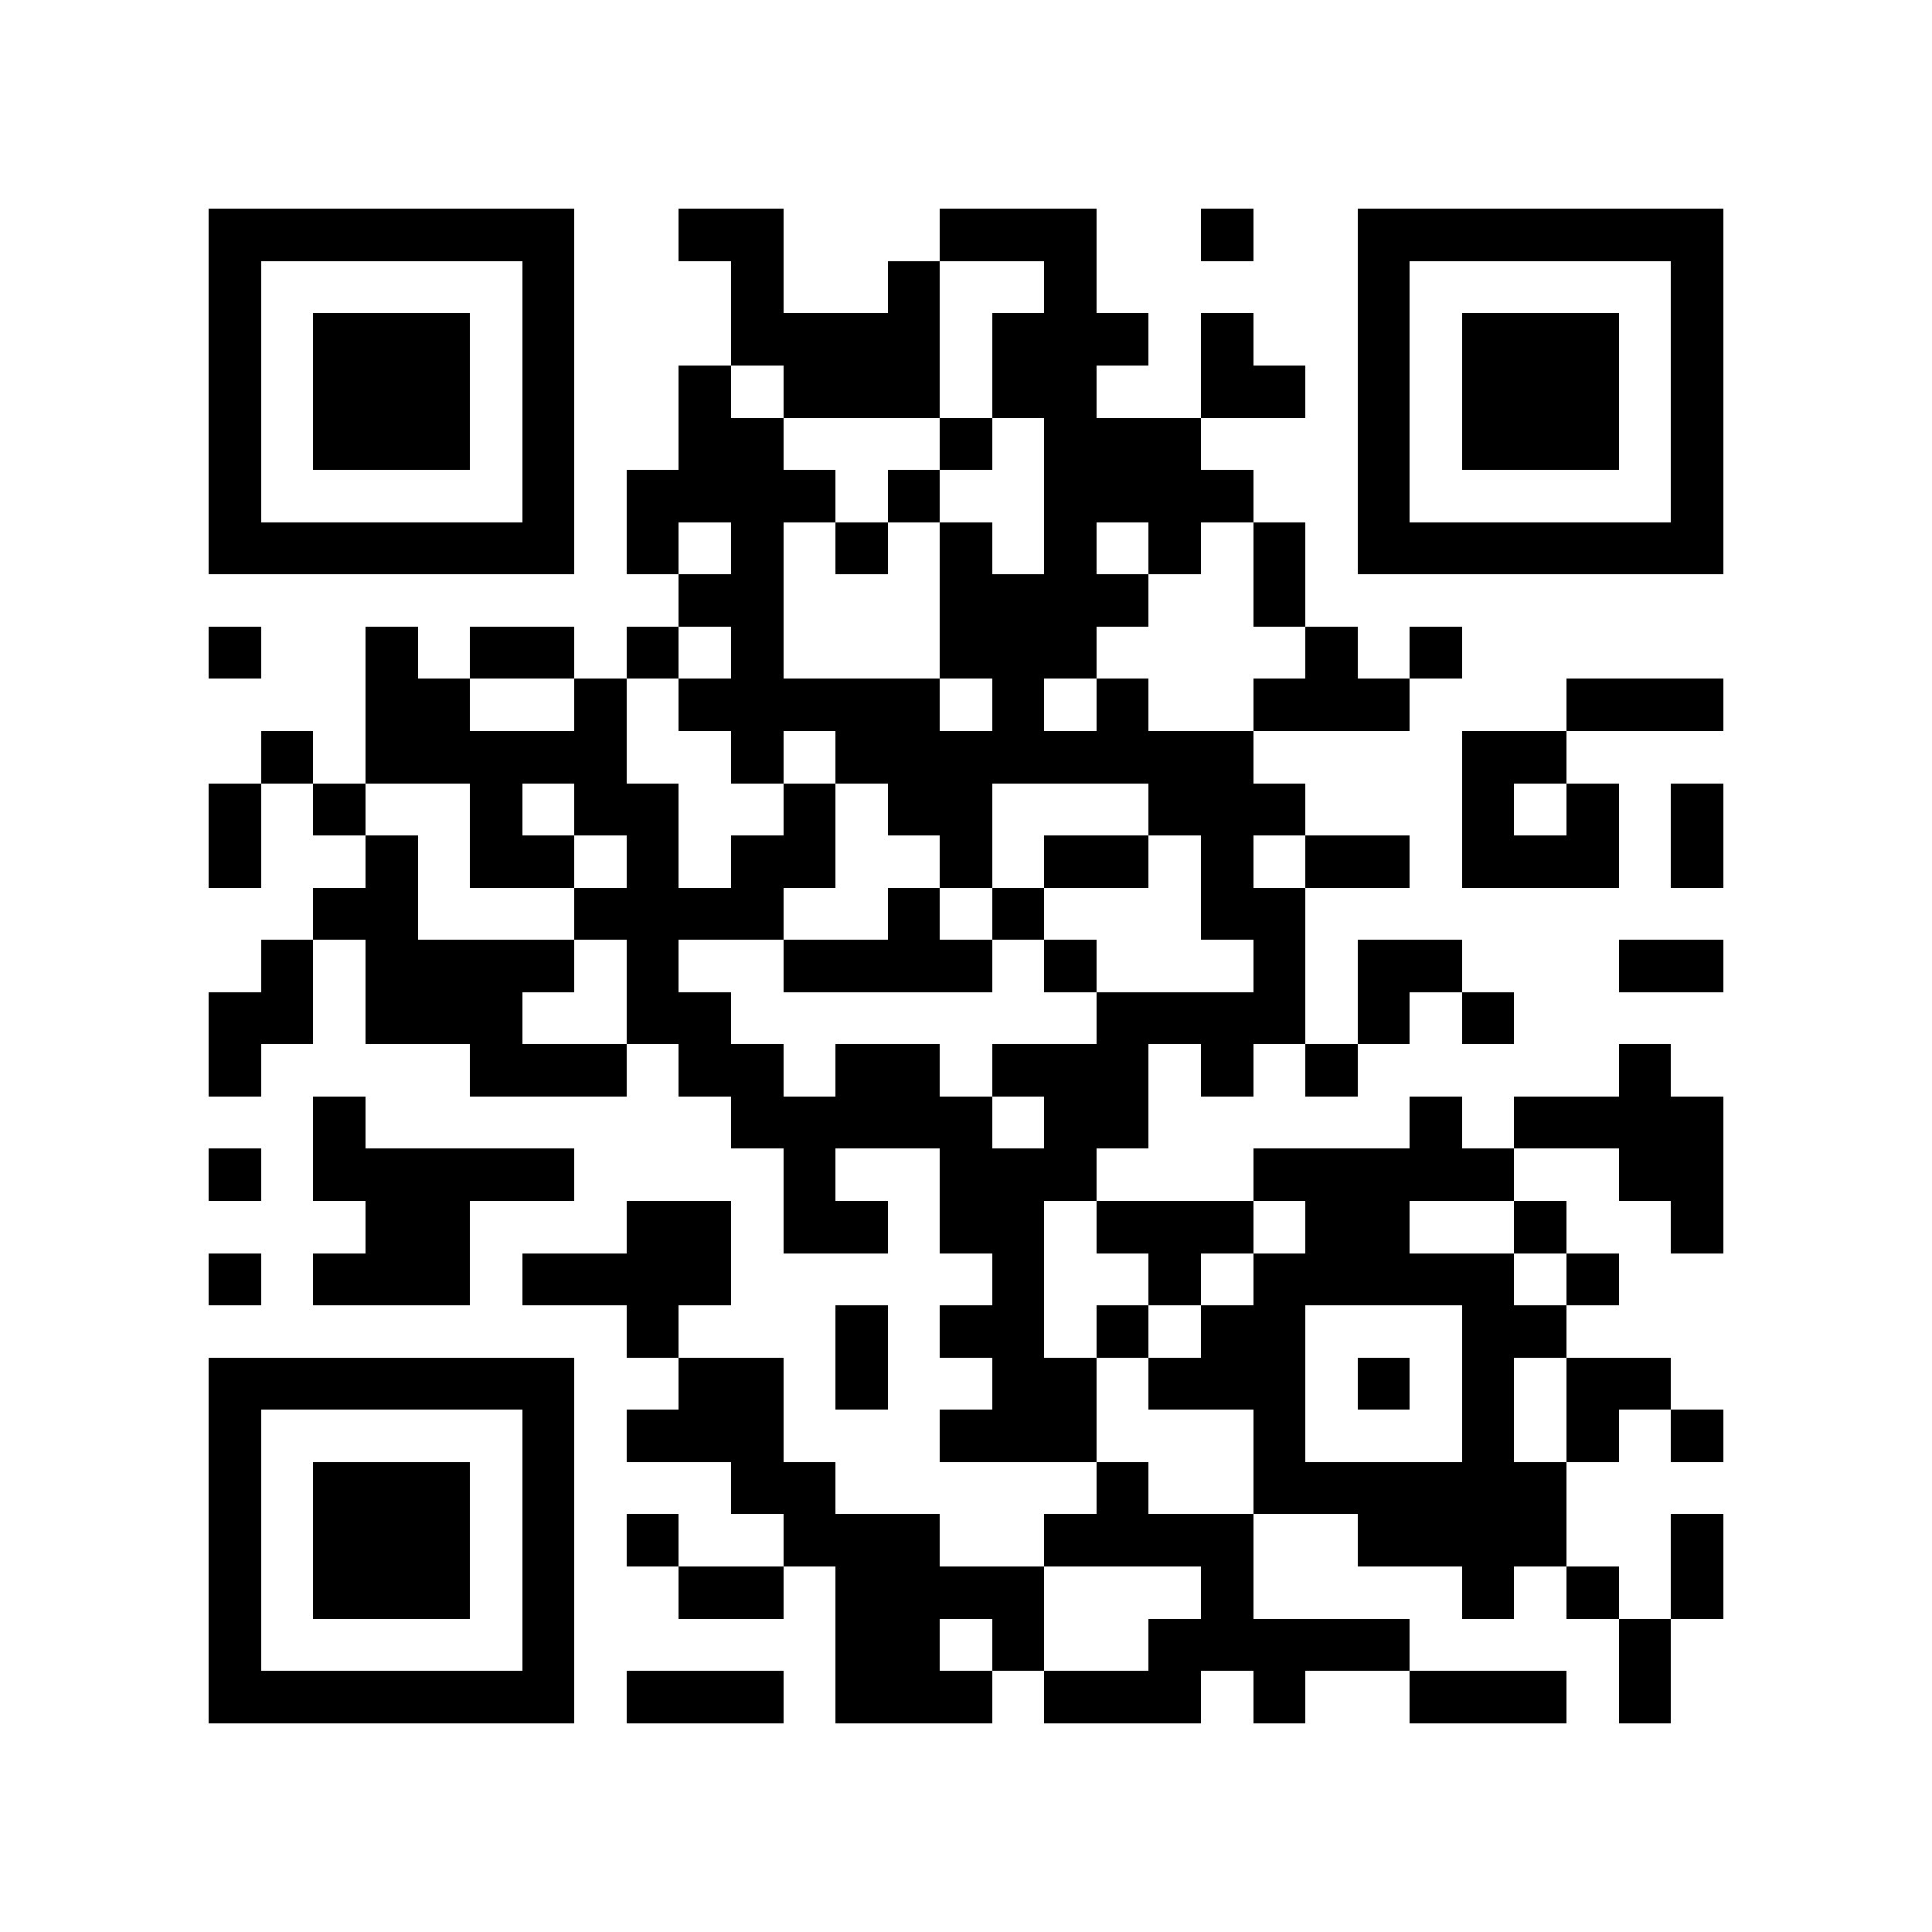 <?xml version="1.0" encoding="utf-8"?><!DOCTYPE svg PUBLIC "-//W3C//DTD SVG 1.1//EN" "http://www.w3.org/Graphics/SVG/1.1/DTD/svg11.dtd"><svg xmlns="http://www.w3.org/2000/svg" viewBox="0 0 37 37" shape-rendering="crispEdges"><path fill="#ffffff" d="M0 0h37v37H0z"/><path stroke="#000000" d="M4 4.5h7m2 0h2m3 0h3m2 0h1m2 0h7M4 5.5h1m5 0h1m3 0h1m2 0h1m2 0h1m5 0h1m5 0h1M4 6.5h1m1 0h3m1 0h1m3 0h4m1 0h3m1 0h1m2 0h1m1 0h3m1 0h1M4 7.5h1m1 0h3m1 0h1m2 0h1m1 0h3m1 0h2m2 0h2m1 0h1m1 0h3m1 0h1M4 8.5h1m1 0h3m1 0h1m2 0h2m3 0h1m1 0h3m3 0h1m1 0h3m1 0h1M4 9.5h1m5 0h1m1 0h4m1 0h1m2 0h4m2 0h1m5 0h1M4 10.5h7m1 0h1m1 0h1m1 0h1m1 0h1m1 0h1m1 0h1m1 0h1m1 0h7M13 11.5h2m3 0h4m2 0h1M4 12.5h1m2 0h1m1 0h2m1 0h1m1 0h1m3 0h3m4 0h1m1 0h1M7 13.5h2m2 0h1m1 0h5m1 0h1m1 0h1m2 0h3m3 0h3M5 14.5h1m1 0h5m2 0h1m1 0h8m4 0h2M4 15.5h1m1 0h1m2 0h1m1 0h2m2 0h1m1 0h2m3 0h3m3 0h1m1 0h1m1 0h1M4 16.5h1m2 0h1m1 0h2m1 0h1m1 0h2m2 0h1m1 0h2m1 0h1m1 0h2m1 0h3m1 0h1M6 17.5h2m3 0h4m2 0h1m1 0h1m3 0h2M5 18.5h1m1 0h4m1 0h1m2 0h4m1 0h1m3 0h1m1 0h2m3 0h2M4 19.5h2m1 0h3m2 0h2m7 0h4m1 0h1m1 0h1M4 20.5h1m4 0h3m1 0h2m1 0h2m1 0h3m1 0h1m1 0h1m5 0h1M6 21.5h1m7 0h5m1 0h2m5 0h1m1 0h4M4 22.5h1m1 0h5m4 0h1m2 0h3m3 0h5m2 0h2M7 23.5h2m3 0h2m1 0h2m1 0h2m1 0h3m1 0h2m2 0h1m2 0h1M4 24.5h1m1 0h3m1 0h4m5 0h1m2 0h1m1 0h5m1 0h1M12 25.5h1m3 0h1m1 0h2m1 0h1m1 0h2m3 0h2M4 26.5h7m2 0h2m1 0h1m2 0h2m1 0h3m1 0h1m1 0h1m1 0h2M4 27.5h1m5 0h1m1 0h3m3 0h3m3 0h1m3 0h1m1 0h1m1 0h1M4 28.5h1m1 0h3m1 0h1m3 0h2m5 0h1m2 0h6M4 29.5h1m1 0h3m1 0h1m1 0h1m2 0h3m2 0h4m2 0h4m2 0h1M4 30.5h1m1 0h3m1 0h1m2 0h2m1 0h4m3 0h1m4 0h1m1 0h1m1 0h1M4 31.5h1m5 0h1m5 0h2m1 0h1m2 0h5m4 0h1M4 32.5h7m1 0h3m1 0h3m1 0h3m1 0h1m2 0h3m1 0h1"/></svg>
